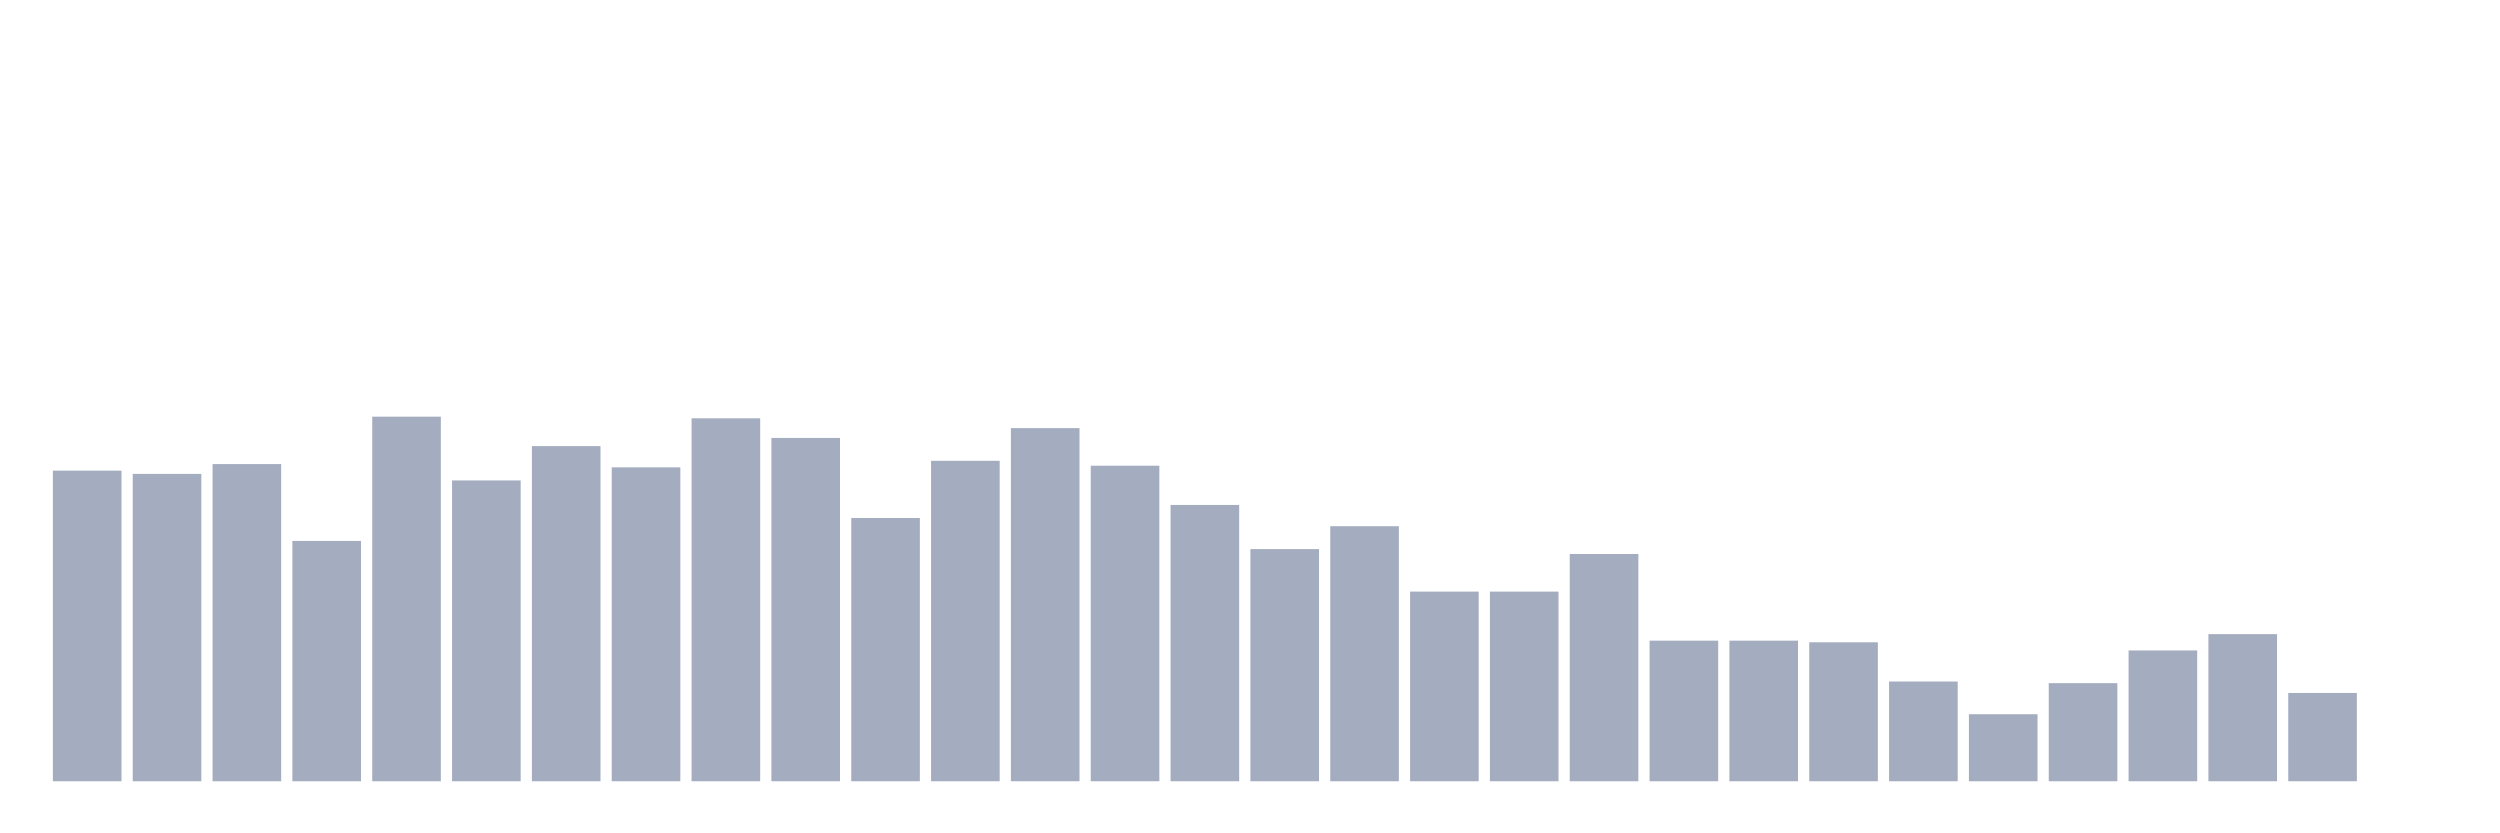 <svg xmlns="http://www.w3.org/2000/svg" viewBox="0 0 480 160"><g transform="translate(10,10)"><rect class="bar" x="0.153" width="13.175" y="80.359" height="59.641" fill="rgb(164,173,192)"></rect><rect class="bar" x="15.482" width="13.175" y="80.987" height="59.013" fill="rgb(164,173,192)"></rect><rect class="bar" x="30.81" width="13.175" y="79.103" height="60.897" fill="rgb(164,173,192)"></rect><rect class="bar" x="46.138" width="13.175" y="93.857" height="46.143" fill="rgb(164,173,192)"></rect><rect class="bar" x="61.466" width="13.175" y="70" height="70" fill="rgb(164,173,192)"></rect><rect class="bar" x="76.794" width="13.175" y="82.242" height="57.758" fill="rgb(164,173,192)"></rect><rect class="bar" x="92.123" width="13.175" y="75.65" height="64.35" fill="rgb(164,173,192)"></rect><rect class="bar" x="107.451" width="13.175" y="79.731" height="60.269" fill="rgb(164,173,192)"></rect><rect class="bar" x="122.779" width="13.175" y="70.314" height="69.686" fill="rgb(164,173,192)"></rect><rect class="bar" x="138.107" width="13.175" y="74.081" height="65.919" fill="rgb(164,173,192)"></rect><rect class="bar" x="153.436" width="13.175" y="89.462" height="50.538" fill="rgb(164,173,192)"></rect><rect class="bar" x="168.764" width="13.175" y="78.475" height="61.525" fill="rgb(164,173,192)"></rect><rect class="bar" x="184.092" width="13.175" y="72.197" height="67.803" fill="rgb(164,173,192)"></rect><rect class="bar" x="199.42" width="13.175" y="79.417" height="60.583" fill="rgb(164,173,192)"></rect><rect class="bar" x="214.748" width="13.175" y="86.951" height="53.049" fill="rgb(164,173,192)"></rect><rect class="bar" x="230.077" width="13.175" y="95.426" height="44.574" fill="rgb(164,173,192)"></rect><rect class="bar" x="245.405" width="13.175" y="91.031" height="48.969" fill="rgb(164,173,192)"></rect><rect class="bar" x="260.733" width="13.175" y="103.587" height="36.413" fill="rgb(164,173,192)"></rect><rect class="bar" x="276.061" width="13.175" y="103.587" height="36.413" fill="rgb(164,173,192)"></rect><rect class="bar" x="291.39" width="13.175" y="96.368" height="43.632" fill="rgb(164,173,192)"></rect><rect class="bar" x="306.718" width="13.175" y="113.004" height="26.996" fill="rgb(164,173,192)"></rect><rect class="bar" x="322.046" width="13.175" y="113.004" height="26.996" fill="rgb(164,173,192)"></rect><rect class="bar" x="337.374" width="13.175" y="113.318" height="26.682" fill="rgb(164,173,192)"></rect><rect class="bar" x="352.702" width="13.175" y="120.852" height="19.148" fill="rgb(164,173,192)"></rect><rect class="bar" x="368.031" width="13.175" y="127.13" height="12.87" fill="rgb(164,173,192)"></rect><rect class="bar" x="383.359" width="13.175" y="121.166" height="18.834" fill="rgb(164,173,192)"></rect><rect class="bar" x="398.687" width="13.175" y="114.888" height="25.112" fill="rgb(164,173,192)"></rect><rect class="bar" x="414.015" width="13.175" y="111.749" height="28.251" fill="rgb(164,173,192)"></rect><rect class="bar" x="429.344" width="13.175" y="123.049" height="16.951" fill="rgb(164,173,192)"></rect><rect class="bar" x="444.672" width="13.175" y="140" height="0" fill="rgb(164,173,192)"></rect></g></svg>